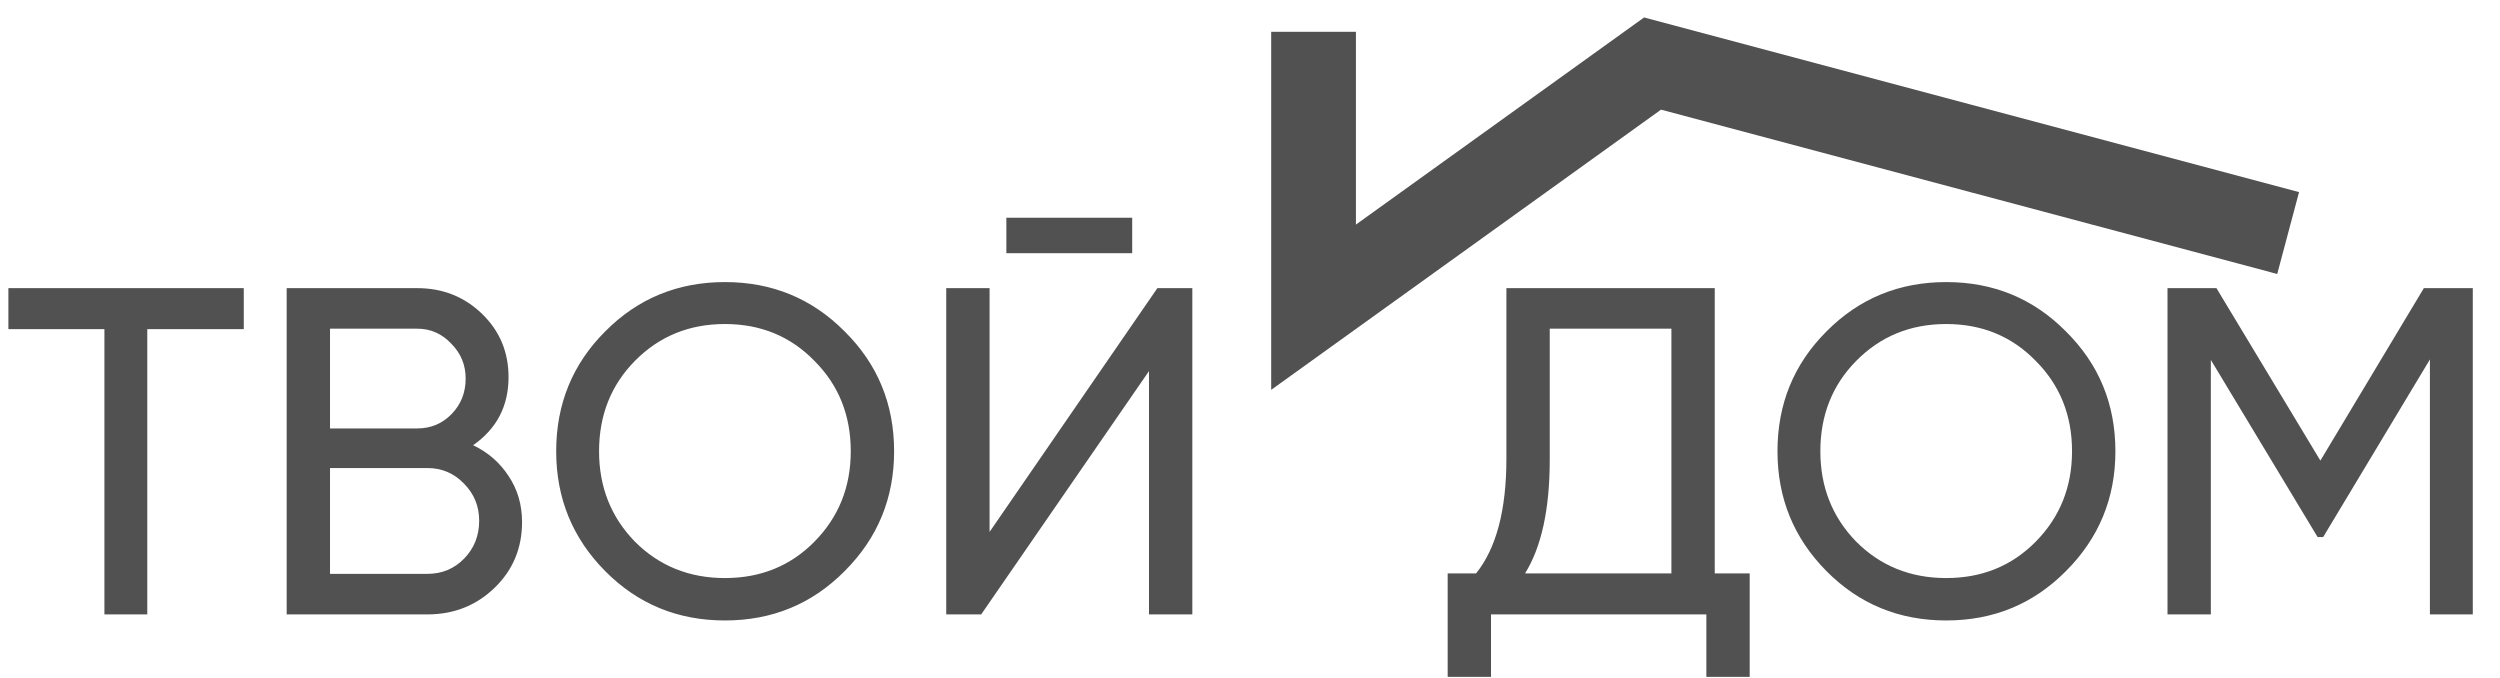 <svg width="118" height="32" viewBox="0 0 118 32" fill="none" xmlns="http://www.w3.org/2000/svg">
<g opacity="0.85" clip-path="url(#clip0_288028_4)">
<path d="M11.506 13.6V15.536H6.952V29H4.928V15.536H0.396V13.6H11.506ZM22.331 21.014C23.035 21.351 23.592 21.835 24.003 22.466C24.428 23.097 24.641 23.823 24.641 24.644C24.641 25.876 24.208 26.91 23.343 27.746C22.477 28.582 21.422 29 20.175 29H13.531V13.6H19.691C20.893 13.6 21.913 14.003 22.749 14.81C23.585 15.617 24.003 16.614 24.003 17.802C24.003 19.166 23.445 20.237 22.331 21.014ZM19.691 15.514H15.577V20.222H19.691C20.336 20.222 20.879 19.995 21.319 19.54C21.759 19.085 21.979 18.528 21.979 17.868C21.979 17.223 21.752 16.673 21.297 16.218C20.857 15.749 20.322 15.514 19.691 15.514ZM20.175 27.086C20.864 27.086 21.444 26.844 21.913 26.36C22.382 25.876 22.617 25.282 22.617 24.578C22.617 23.889 22.375 23.302 21.891 22.818C21.422 22.334 20.849 22.092 20.175 22.092H15.577V27.086H20.175ZM39.87 26.954C38.33 28.509 36.445 29.286 34.216 29.286C31.987 29.286 30.102 28.509 28.562 26.954C27.022 25.399 26.252 23.515 26.252 21.3C26.252 19.071 27.022 17.186 28.562 15.646C30.102 14.091 31.987 13.314 34.216 13.314C36.445 13.314 38.33 14.091 39.87 15.646C41.425 17.186 42.202 19.071 42.202 21.3C42.202 23.515 41.425 25.399 39.87 26.954ZM29.97 25.568C31.114 26.712 32.529 27.284 34.216 27.284C35.903 27.284 37.311 26.712 38.44 25.568C39.584 24.409 40.156 22.987 40.156 21.3C40.156 19.599 39.584 18.176 38.44 17.032C37.311 15.873 35.903 15.294 34.216 15.294C32.529 15.294 31.114 15.873 29.97 17.032C28.841 18.176 28.276 19.599 28.276 21.3C28.276 22.987 28.841 24.409 29.97 25.568ZM47.5 11.95V10.278H53.44V11.95H47.5ZM54.232 29V17.516L46.312 29H44.662V13.6H46.708V25.106L54.628 13.6H56.278V29H54.232Z" fill="#333333"/>
<path d="M80.936 27.064H82.586V31.948H80.54V29H70.376V31.948H68.33V27.064H69.672C70.625 25.876 71.102 24.072 71.102 21.652V13.6H80.936V27.064ZM71.982 27.064H78.89V15.514H73.148V21.696C73.148 24.028 72.759 25.817 71.982 27.064ZM97.514 26.954C95.975 28.509 94.09 29.286 91.861 29.286C89.631 29.286 87.746 28.509 86.207 26.954C84.666 25.399 83.897 23.515 83.897 21.3C83.897 19.071 84.666 17.186 86.207 15.646C87.746 14.091 89.631 13.314 91.861 13.314C94.09 13.314 95.975 14.091 97.514 15.646C99.069 17.186 99.847 19.071 99.847 21.3C99.847 23.515 99.069 25.399 97.514 26.954ZM87.615 25.568C88.758 26.712 90.174 27.284 91.861 27.284C93.547 27.284 94.955 26.712 96.085 25.568C97.228 24.409 97.8 22.987 97.8 21.3C97.8 19.599 97.228 18.176 96.085 17.032C94.955 15.873 93.547 15.294 91.861 15.294C90.174 15.294 88.758 15.873 87.615 17.032C86.485 18.176 85.921 19.599 85.921 21.3C85.921 22.987 86.485 24.409 87.615 25.568ZM116.716 13.6V29H114.692V16.966L109.654 25.348H109.39L104.352 16.988V29H102.306V13.6H104.616L109.522 21.74L114.406 13.6H116.716Z" fill="#333333"/>
<path d="M62 1.5V14.5L78 3L108 11" stroke="#333333" stroke-width="4"/>
</g>
<defs>
<clipPath id="clip0_288028_4">
<rect width="118" height="32" fill="white"/>
</clipPath>
</defs>
</svg>
